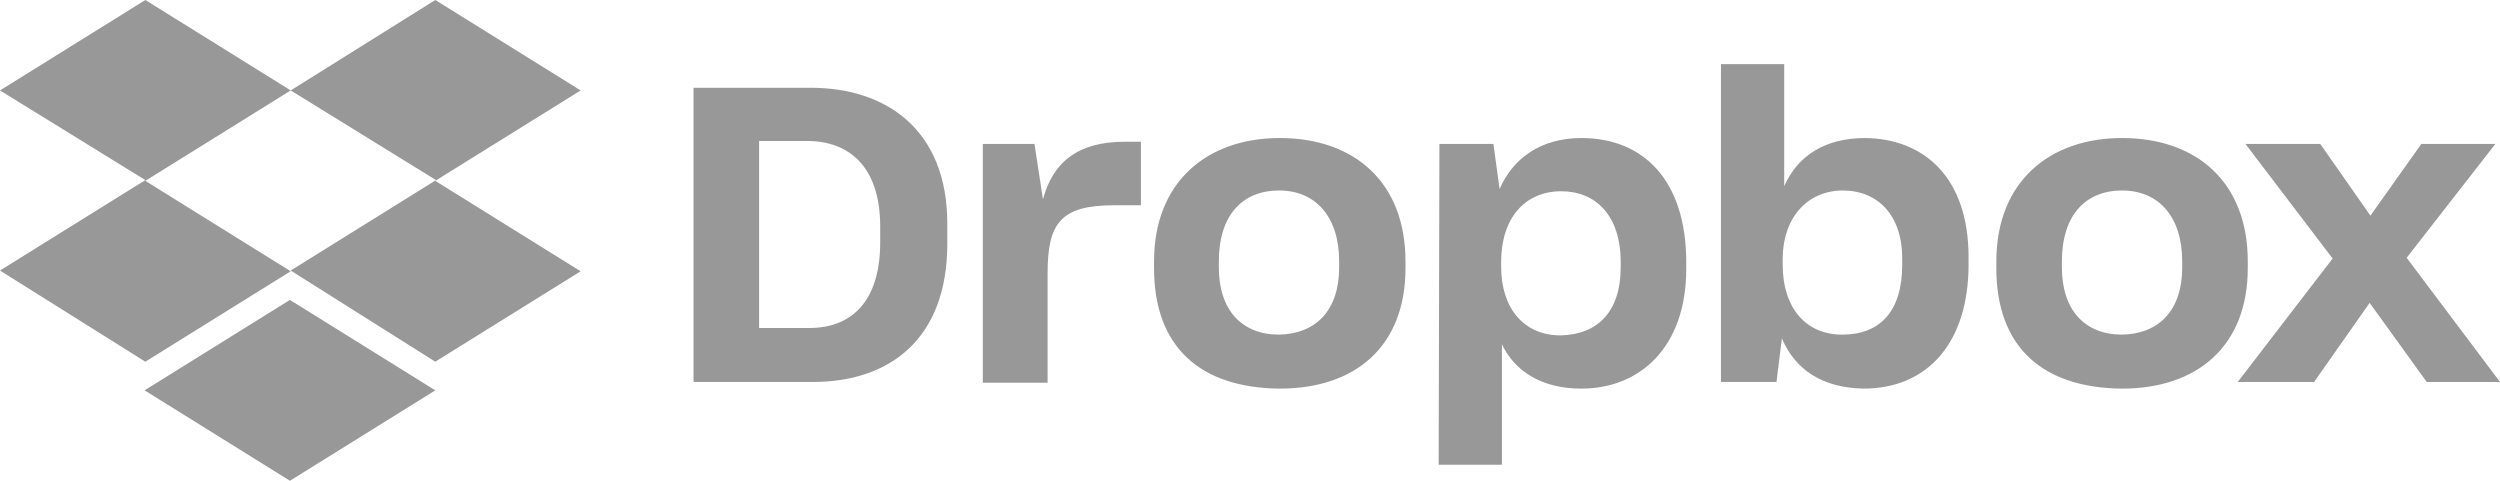 <svg width="156" height="30" viewBox="0 0 156 30" fill="none" xmlns="http://www.w3.org/2000/svg">
<path opacity="0.8" fill-rule="evenodd" clip-rule="evenodd" d="M9.07 11.285L18.14 5.643L27.21 11.238L18.14 16.881L27.162 22.57L36.232 16.928L27.162 11.285L36.232 5.643L27.162 0L18.14 5.643L9.07 0L0 5.643L9.07 11.238L0 16.881L9.07 22.57L18.14 16.928L9.07 11.285ZM18.092 18.715L9.022 24.357L18.092 30L27.162 24.357L18.092 18.715ZM111.19 21.113L110.853 23.834H107.388V4H111.335V11.611C112.201 9.673 113.934 8.613 116.388 8.613C120.094 8.659 122.838 11.103 122.838 16.039V16.5C122.838 21.435 120.239 24.249 116.292 24.249C113.693 24.203 112.008 23.05 111.19 21.113ZM43.277 5.477H50.593C55.262 5.477 59.112 8.06 59.112 13.964V15.209C59.112 21.159 55.503 23.834 50.738 23.834H43.277V5.477ZM47.368 8.797V20.467H50.497C53.144 20.467 54.925 18.806 54.925 15.116V14.148C54.925 10.458 53.048 8.797 50.353 8.797H47.368ZM64.551 8.982H61.327V23.881H65.37V17.054C65.37 13.918 66.188 12.81 69.509 12.81H71.193V8.844H70.183C67.295 8.844 65.706 10.089 65.081 12.441L64.551 8.982ZM72.012 16.731V16.316C72.012 11.335 75.333 8.613 79.857 8.613C84.478 8.613 87.703 11.335 87.703 16.316V16.731C87.703 21.621 84.574 24.25 79.857 24.25C74.852 24.204 72.012 21.621 72.012 16.731ZM83.563 16.315V16.684C83.563 19.359 82.119 20.835 79.809 20.881C77.499 20.881 76.055 19.359 76.055 16.684V16.315C76.055 13.409 77.547 11.887 79.809 11.887C82.119 11.887 83.563 13.547 83.563 16.315ZM89.82 8.982H93.189L93.574 11.796C94.392 9.905 96.125 8.613 98.676 8.613C102.623 8.613 105.222 11.335 105.222 16.362V16.777C105.222 21.667 102.334 24.25 98.676 24.25C96.222 24.25 94.537 23.189 93.719 21.482V29.001H89.772L89.82 8.982ZM101.131 16.362V16.684C101.131 19.452 99.687 20.882 97.377 20.928C95.114 20.928 93.671 19.267 93.671 16.638V16.362C93.671 13.594 95.162 11.934 97.425 11.934C99.542 11.934 101.131 13.41 101.131 16.362ZM114.992 11.887C117.158 11.887 118.699 13.409 118.699 16.13V16.499C118.699 19.451 117.303 20.881 114.944 20.881C112.73 20.881 111.238 19.267 111.238 16.499V16.176C111.238 13.593 112.778 11.887 114.992 11.887ZM124.571 16.731V16.316C124.571 11.335 127.892 8.613 132.416 8.613C137.036 8.613 140.261 11.335 140.261 16.316V16.731C140.261 21.621 137.085 24.25 132.416 24.25C127.41 24.204 124.571 21.621 124.571 16.731ZM132.416 11.887C134.726 11.887 136.17 13.547 136.17 16.315V16.684C136.17 19.359 134.726 20.835 132.416 20.881C130.106 20.881 128.662 19.359 128.662 16.684V16.315C128.662 13.409 130.154 11.887 132.416 11.887ZM145.556 16.132L140.117 8.982H144.785L147.914 13.457L151.091 8.982H155.711L150.176 16.086L156 23.835H151.428L147.866 18.899L144.4 23.835H139.635L145.556 16.132Z" fill="#807E7E"/>
</svg>
